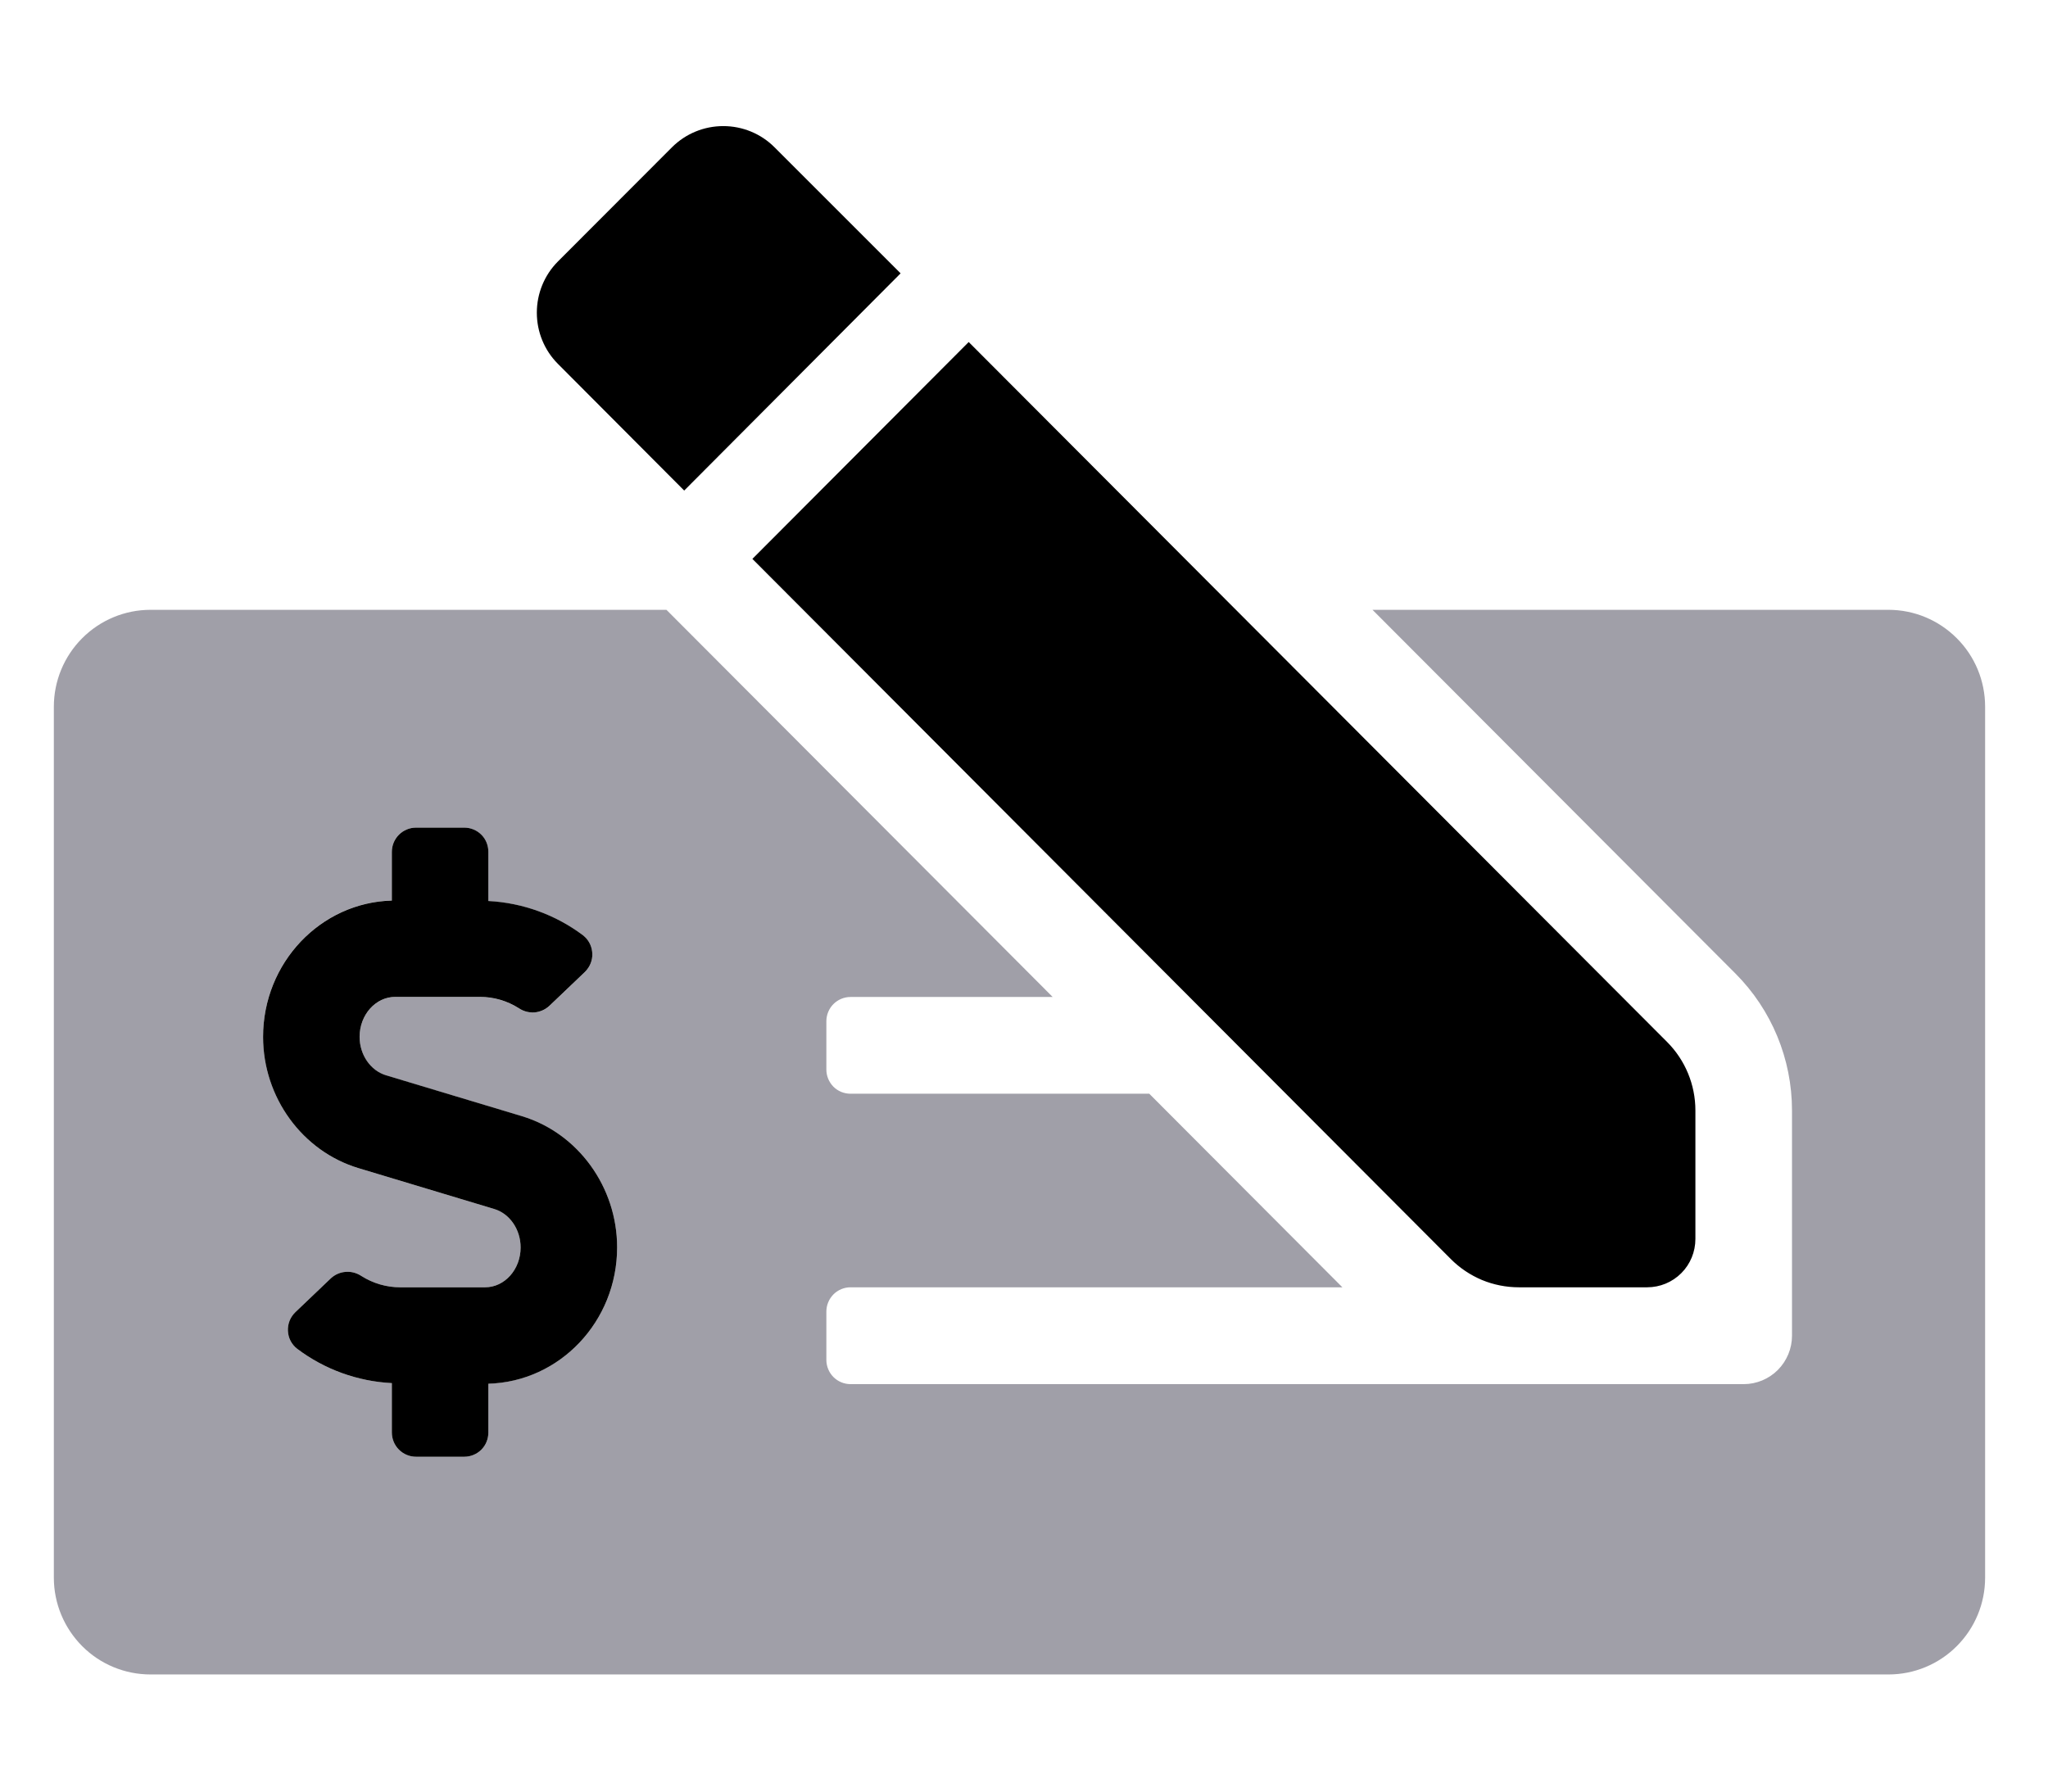 <svg width="24" height="21" viewBox="0 0 24 21" fill="none" xmlns="http://www.w3.org/2000/svg">
<path opacity="0.4" d="M22.131 7.148H16.084L20.337 11.411C20.762 11.837 21 12.414 21 13.016V15.657C21 15.807 20.94 15.951 20.834 16.058C20.728 16.164 20.584 16.224 20.434 16.224H9.967C9.892 16.224 9.82 16.194 9.767 16.141C9.714 16.088 9.684 16.015 9.684 15.94V15.373C9.684 15.298 9.714 15.226 9.767 15.172C9.82 15.119 9.892 15.089 9.967 15.089H15.731L13.468 12.82H9.967C9.892 12.82 9.82 12.791 9.767 12.738C9.714 12.684 9.684 12.612 9.684 12.537V11.97C9.684 11.895 9.714 11.822 9.767 11.769C9.82 11.716 9.892 11.686 9.967 11.686H12.336L7.81 7.148H1.763C1.463 7.148 1.175 7.268 0.963 7.481C0.751 7.693 0.631 7.982 0.631 8.283L0.631 18.493C0.631 18.794 0.751 19.082 0.963 19.295C1.175 19.508 1.463 19.627 1.763 19.627H22.131C22.431 19.627 22.719 19.508 22.931 19.295C23.144 19.082 23.263 18.794 23.263 18.493V8.283C23.263 7.982 23.144 7.693 22.931 7.481C22.719 7.268 22.431 7.148 22.131 7.148ZM5.723 16.218V16.791C5.723 16.866 5.694 16.938 5.641 16.992C5.588 17.045 5.516 17.075 5.441 17.075H4.875C4.8 17.075 4.728 17.045 4.675 16.992C4.622 16.938 4.592 16.866 4.592 16.791V16.212C4.19 16.192 3.804 16.052 3.483 15.81C3.45 15.785 3.424 15.753 3.405 15.717C3.386 15.681 3.376 15.64 3.374 15.6C3.372 15.559 3.379 15.518 3.394 15.48C3.409 15.442 3.433 15.408 3.462 15.38L3.878 14.983C3.926 14.939 3.988 14.912 4.053 14.908C4.118 14.903 4.182 14.92 4.236 14.957C4.372 15.043 4.529 15.089 4.689 15.089H5.683C5.913 15.089 6.101 14.88 6.101 14.622C6.101 14.411 5.973 14.225 5.791 14.171L4.199 13.692C3.542 13.494 3.083 12.861 3.083 12.153C3.083 11.283 3.756 10.577 4.592 10.555V9.984C4.592 9.909 4.621 9.837 4.674 9.784C4.727 9.731 4.799 9.701 4.874 9.701H5.44C5.515 9.701 5.587 9.731 5.64 9.784C5.693 9.837 5.723 9.909 5.723 9.984V10.562C6.125 10.583 6.511 10.723 6.832 10.964C6.892 11.011 6.93 11.078 6.939 11.153C6.949 11.227 6.928 11.303 6.882 11.362C6.873 11.374 6.863 11.385 6.853 11.395L6.437 11.793C6.389 11.836 6.327 11.863 6.262 11.867C6.197 11.872 6.133 11.855 6.079 11.818C5.943 11.732 5.786 11.686 5.625 11.686H4.631C4.402 11.686 4.214 11.896 4.214 12.154C4.214 12.365 4.342 12.55 4.524 12.605L6.116 13.084C6.773 13.281 7.232 13.914 7.232 14.622C7.232 15.49 6.559 16.196 5.723 16.218Z" fill="#130F26"/>
<path d="M9.075 1.725C8.916 1.566 8.7 1.478 8.476 1.478C8.251 1.478 8.036 1.566 7.876 1.725L6.537 3.066C6.379 3.225 6.291 3.441 6.291 3.665C6.291 3.89 6.379 4.105 6.537 4.264L8.018 5.75L10.554 3.204L9.075 1.725ZM19.537 12.214L11.352 4.009L8.817 6.551L17 14.756C17.105 14.862 17.229 14.945 17.366 15.003C17.504 15.06 17.651 15.089 17.799 15.089H19.302C19.453 15.089 19.596 15.03 19.703 14.923C19.809 14.817 19.868 14.673 19.868 14.522V13.016C19.868 12.715 19.749 12.427 19.537 12.214ZM6.116 13.083L4.524 12.604C4.342 12.549 4.214 12.364 4.214 12.153C4.214 11.895 4.402 11.685 4.631 11.685H5.626C5.786 11.685 5.943 11.731 6.079 11.817C6.133 11.854 6.197 11.871 6.262 11.867C6.327 11.862 6.389 11.835 6.437 11.791L6.853 11.394C6.863 11.384 6.873 11.373 6.882 11.361C6.928 11.302 6.949 11.226 6.939 11.152C6.93 11.077 6.892 11.01 6.832 10.963C6.511 10.722 6.125 10.582 5.723 10.561V9.985C5.723 9.909 5.694 9.837 5.641 9.784C5.588 9.731 5.516 9.701 5.441 9.701H4.875C4.8 9.701 4.728 9.731 4.675 9.784C4.622 9.837 4.592 9.909 4.592 9.985V10.556C3.757 10.578 3.083 11.284 3.083 12.154C3.083 12.863 3.543 13.494 4.2 13.692L5.791 14.171C5.973 14.225 6.101 14.411 6.101 14.622C6.101 14.88 5.914 15.089 5.684 15.089H4.689C4.529 15.089 4.372 15.043 4.236 14.957C4.182 14.921 4.118 14.903 4.053 14.908C3.988 14.912 3.926 14.939 3.878 14.983L3.462 15.38C3.433 15.408 3.409 15.442 3.394 15.48C3.379 15.518 3.372 15.559 3.374 15.6C3.376 15.64 3.386 15.681 3.405 15.717C3.424 15.753 3.45 15.785 3.483 15.81C3.804 16.052 4.191 16.192 4.592 16.212V16.791C4.592 16.866 4.622 16.939 4.675 16.992C4.728 17.045 4.8 17.075 4.875 17.075H5.441C5.516 17.075 5.588 17.045 5.641 16.992C5.694 16.939 5.723 16.866 5.723 16.791V16.219C6.559 16.196 7.232 15.49 7.232 14.621C7.232 13.913 6.773 13.281 6.116 13.083V13.083Z" fill="black"/>
</svg>
